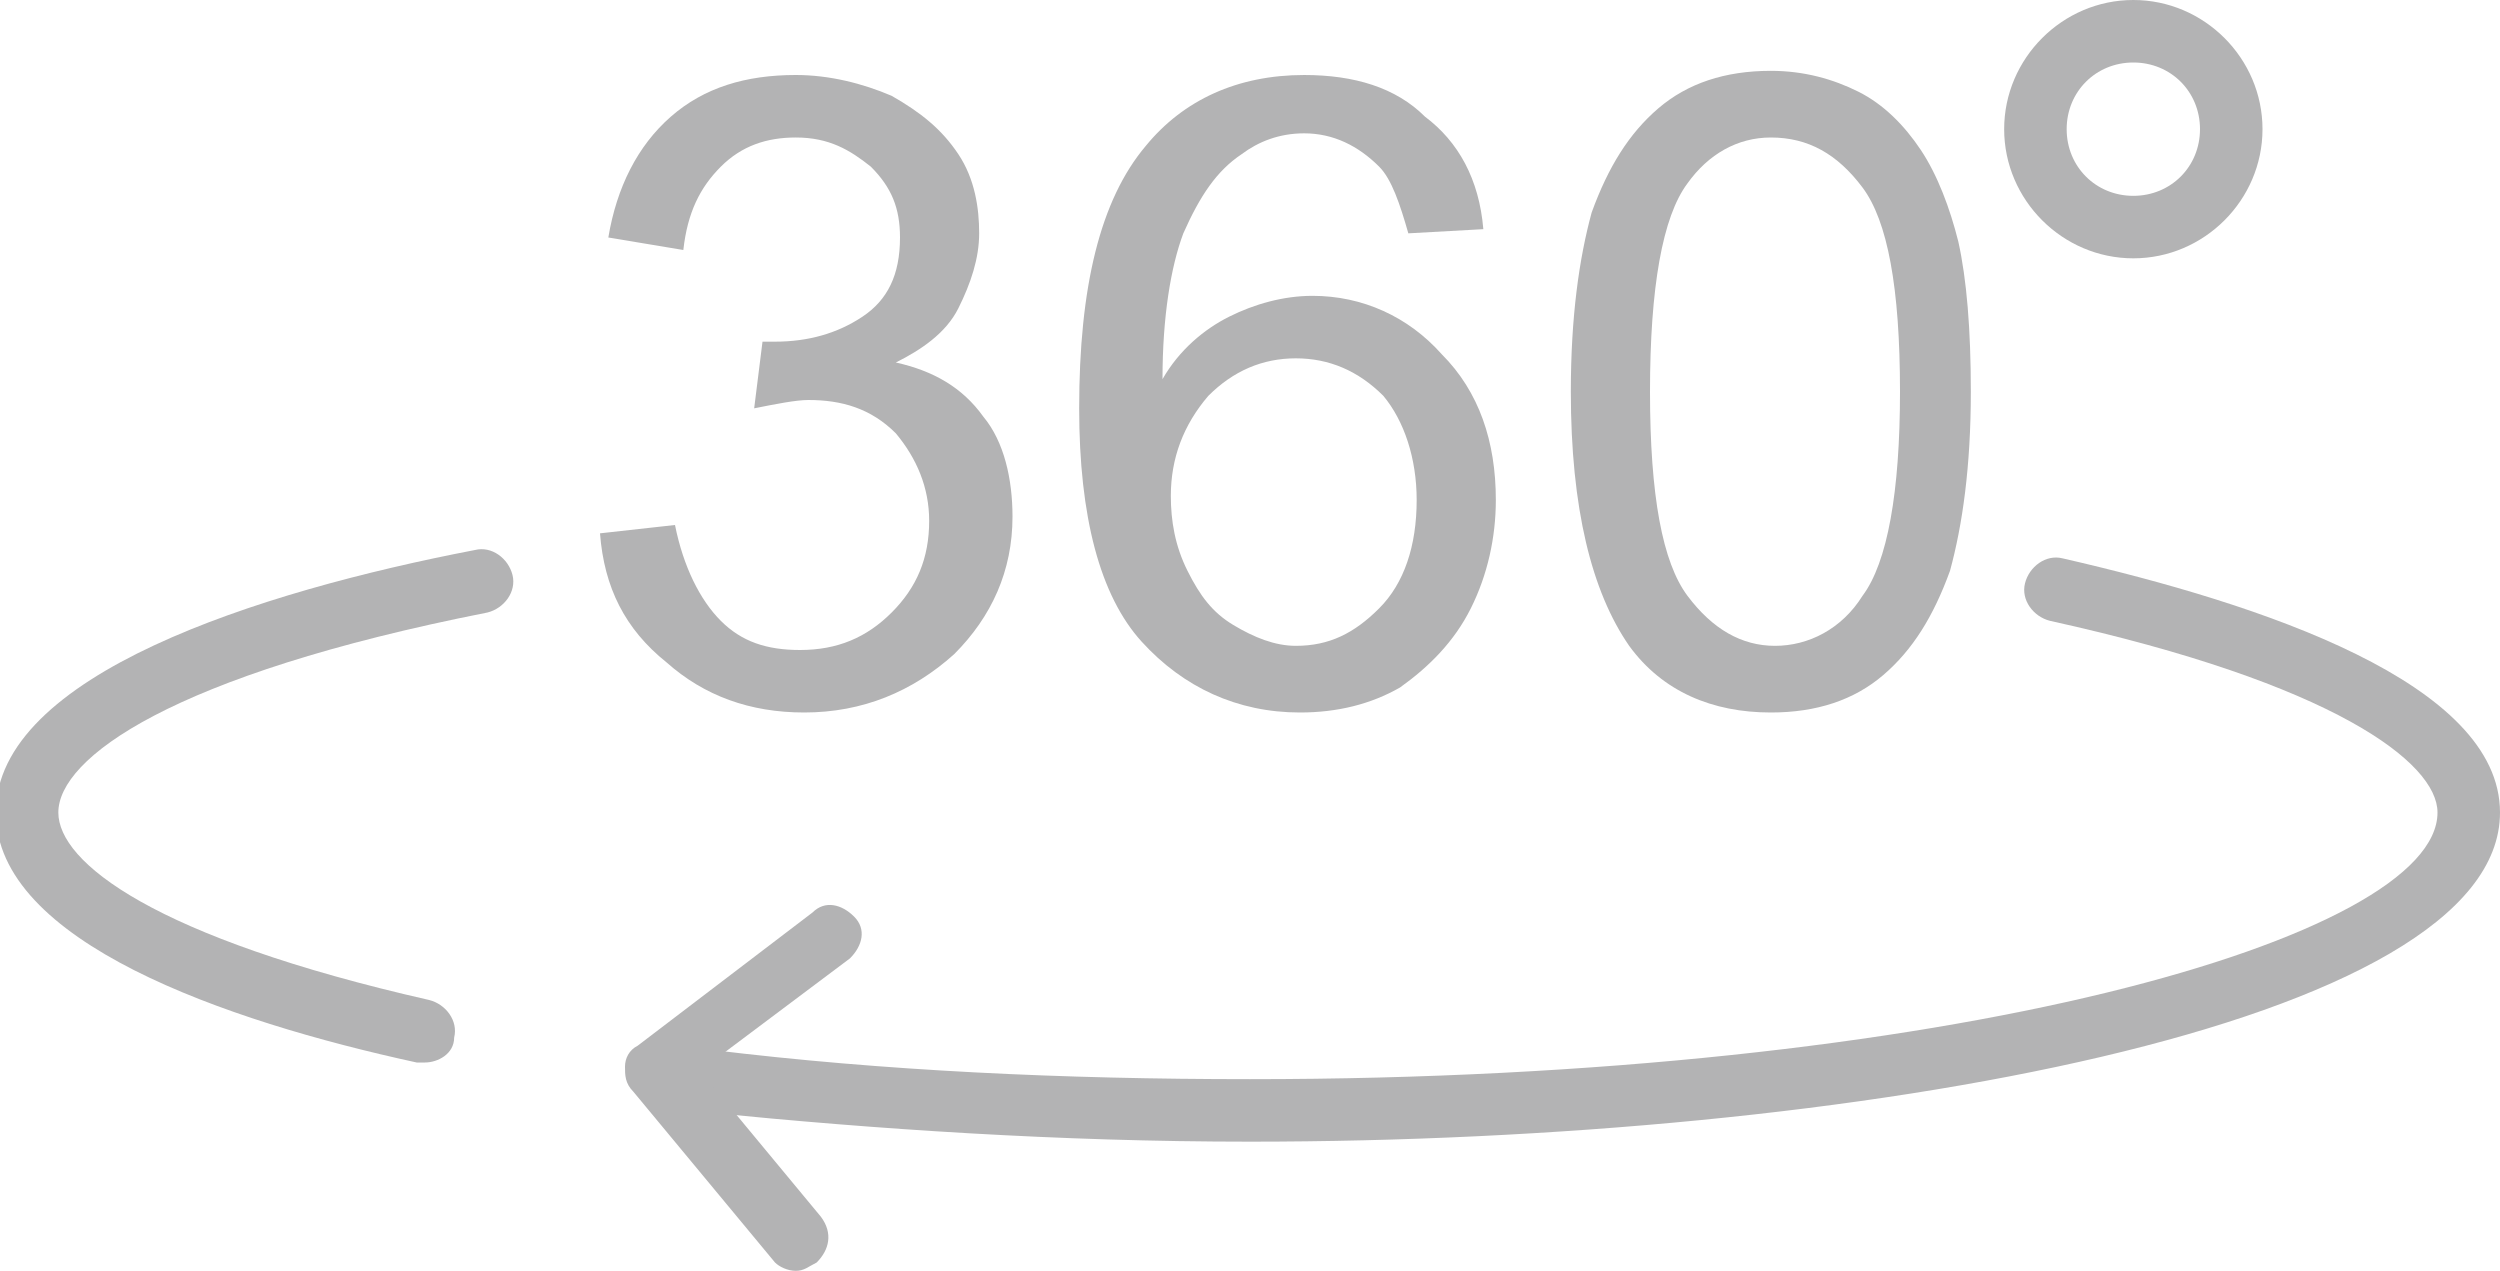 <?xml version="1.0" encoding="utf-8"?>
<!-- Generator: Adobe Illustrator 19.0.0, SVG Export Plug-In . SVG Version: 6.00 Build 0)  -->
<svg version="1.1" id="图层_1" xmlns="http://www.w3.org/2000/svg" xmlns:xlink="http://www.w3.org/1999/xlink" x="0px" y="0px"
	 viewBox="0 0 60 30.5" style="enable-background:new 0 0 60 30.5;" xml:space="preserve">
<style type="text/css">
	.st0{fill:#B3B3B4;}
</style>
<g id="XMLID_1_">
	<g id="XMLID_4_">
		<path id="XMLID_3_" class="st0" d="M14.4,12.8l1.8-0.2c0.2,1,0.6,1.8,1.1,2.3c0.5,0.5,1.1,0.7,1.9,0.7c0.9,0,1.6-0.3,2.2-0.9
			c0.6-0.6,0.9-1.3,0.9-2.2c0-0.8-0.3-1.5-0.8-2.1c-0.6-0.6-1.3-0.8-2.1-0.8c-0.3,0-0.8,0.1-1.3,0.2l0.2-1.6c0.1,0,0.2,0,0.3,0
			c0.8,0,1.5-0.2,2.1-0.6c0.6-0.4,0.9-1,0.9-1.9c0-0.7-0.2-1.2-0.7-1.7c-0.5-0.4-1-0.7-1.8-0.7c-0.7,0-1.3,0.2-1.8,0.7
			c-0.5,0.5-0.8,1.1-0.9,2l-1.8-0.3c0.2-1.2,0.7-2.2,1.5-2.9c0.8-0.7,1.8-1,3-1c0.8,0,1.6,0.2,2.3,0.5c0.7,0.4,1.2,0.8,1.6,1.4
			c0.4,0.6,0.5,1.3,0.5,1.9c0,0.6-0.2,1.2-0.5,1.8s-0.9,1-1.5,1.3c0.9,0.2,1.6,0.6,2.1,1.3c0.5,0.6,0.7,1.5,0.7,2.4
			c0,1.3-0.5,2.4-1.4,3.3c-1,0.9-2.2,1.4-3.6,1.4c-1.3,0-2.4-0.4-3.3-1.2C15,15.1,14.5,14.1,14.4,12.8z"/>
	</g>
	<g id="XMLID_9_">
		<path id="XMLID_5_" class="st0" d="M35.6,5.5l-1.8,0.1c-0.2-0.7-0.4-1.3-0.7-1.6c-0.5-0.5-1.1-0.8-1.8-0.8c-0.6,0-1.1,0.2-1.5,0.5
			c-0.6,0.4-1,1-1.4,1.9c-0.3,0.8-0.5,2-0.5,3.5c0.4-0.7,1-1.2,1.6-1.5c0.6-0.3,1.3-0.5,2-0.5c1.2,0,2.3,0.5,3.1,1.4
			c0.9,0.9,1.3,2.1,1.3,3.5c0,0.9-0.2,1.8-0.6,2.6c-0.4,0.8-1,1.4-1.7,1.9c-0.7,0.4-1.5,0.6-2.4,0.6c-1.5,0-2.8-0.6-3.8-1.7
			c-1-1.1-1.5-3-1.5-5.6c0-2.9,0.5-5,1.6-6.3c0.9-1.1,2.2-1.7,3.8-1.7c1.2,0,2.2,0.3,2.9,1C35,3.4,35.5,4.3,35.6,5.5z M28.1,11.9
			c0,0.6,0.1,1.2,0.4,1.8c0.3,0.6,0.6,1,1.1,1.3c0.5,0.3,1,0.5,1.5,0.5c0.8,0,1.4-0.3,2-0.9C33.7,14,34,13.1,34,12
			c0-1-0.3-1.9-0.8-2.5c-0.6-0.6-1.3-0.9-2.1-0.9c-0.8,0-1.5,0.3-2.1,0.9C28.4,10.2,28.1,11,28.1,11.9z"/>
	</g>
	<g id="XMLID_12_">
		<path id="XMLID_6_" class="st0" d="M37.7,9.4c0-1.8,0.2-3.2,0.5-4.3c0.4-1.1,0.9-1.9,1.6-2.5c0.7-0.6,1.6-0.9,2.7-0.9
			c0.8,0,1.5,0.2,2.1,0.5c0.6,0.3,1.1,0.8,1.5,1.4c0.4,0.6,0.7,1.4,0.9,2.2c0.2,0.9,0.3,2.1,0.3,3.6c0,1.8-0.2,3.2-0.5,4.3
			c-0.4,1.1-0.9,1.9-1.6,2.5c-0.7,0.6-1.6,0.9-2.7,0.9c-1.4,0-2.6-0.5-3.4-1.6C38.2,14.2,37.7,12.2,37.7,9.4z M39.6,9.4
			c0,2.5,0.3,4.1,0.9,4.9c0.6,0.8,1.3,1.2,2.1,1.2s1.6-0.4,2.1-1.2c0.6-0.8,0.9-2.5,0.9-4.9c0-2.5-0.3-4.1-0.9-4.9
			c-0.6-0.8-1.3-1.2-2.2-1.2c-0.8,0-1.5,0.4-2,1.1C39.9,5.2,39.6,6.9,39.6,9.4z"/>
	</g>
</g>
<g id="XMLID_2_">
	<path id="XMLID_18_" class="st0" d="M51.2,6.2c-1.7,0-3.1-1.4-3.1-3.1S49.5,0,51.2,0c1.7,0,3.1,1.4,3.1,3.1S52.9,6.2,51.2,6.2z
		 M51.2,1.5c-0.9,0-1.6,0.7-1.6,1.6s0.7,1.6,1.6,1.6c0.9,0,1.6-0.7,1.6-1.6S52.1,1.5,51.2,1.5z"/>
</g>
<g id="XMLID_8_">
	<g id="XMLID_15_">
		<path id="XMLID_17_" class="st0" d="M10.2,25.5c0.3,0,0.7-0.2,0.7-0.6c0.1-0.4-0.2-0.8-0.6-0.9c-6.6-1.5-8.9-3.3-8.9-4.5
			c0-1.3,2.7-3.3,10.3-4.8c0.4-0.1,0.7-0.5,0.6-0.9c-0.1-0.4-0.5-0.7-0.9-0.6c-5.2,1-11.5,3-11.5,6.3c0,3.1,5.5,5,10.1,6
			C10.1,25.5,10.2,25.5,10.2,25.5z"/>
	</g>
	<g id="XMLID_16_">
		<path id="XMLID_21_" class="st0" d="M30,27.4c14.5,0,30-2.8,30-7.9c0-3.1-5.7-5-10.5-6.1c-0.4-0.1-0.8,0.2-0.9,0.6
			c-0.1,0.4,0.2,0.8,0.6,0.9c6.8,1.5,9.3,3.4,9.3,4.6c0,3-11.7,6.4-28.5,6.4c-4.5,0-8.8-0.2-12.9-0.7c-0.4-0.1-0.8,0.2-0.8,0.7
			c0,0.4,0.2,0.8,0.7,0.8C21,27.1,25.4,27.4,30,27.4z"/>
	</g>
	<g id="XMLID_22_">
		<path id="XMLID_23_" class="st0" d="M19.1,30.5c0.2,0,0.3-0.1,0.5-0.2c0.3-0.3,0.4-0.7,0.1-1.1l-2.9-3.5l3.6-2.7
			c0.3-0.3,0.4-0.7,0.1-1c-0.3-0.3-0.7-0.4-1-0.1l-4.2,3.2c-0.2,0.1-0.3,0.3-0.3,0.5c0,0.2,0,0.4,0.2,0.6l3.4,4.1
			C18.7,30.4,18.9,30.5,19.1,30.5z"/>
	</g>
</g>
</svg>
